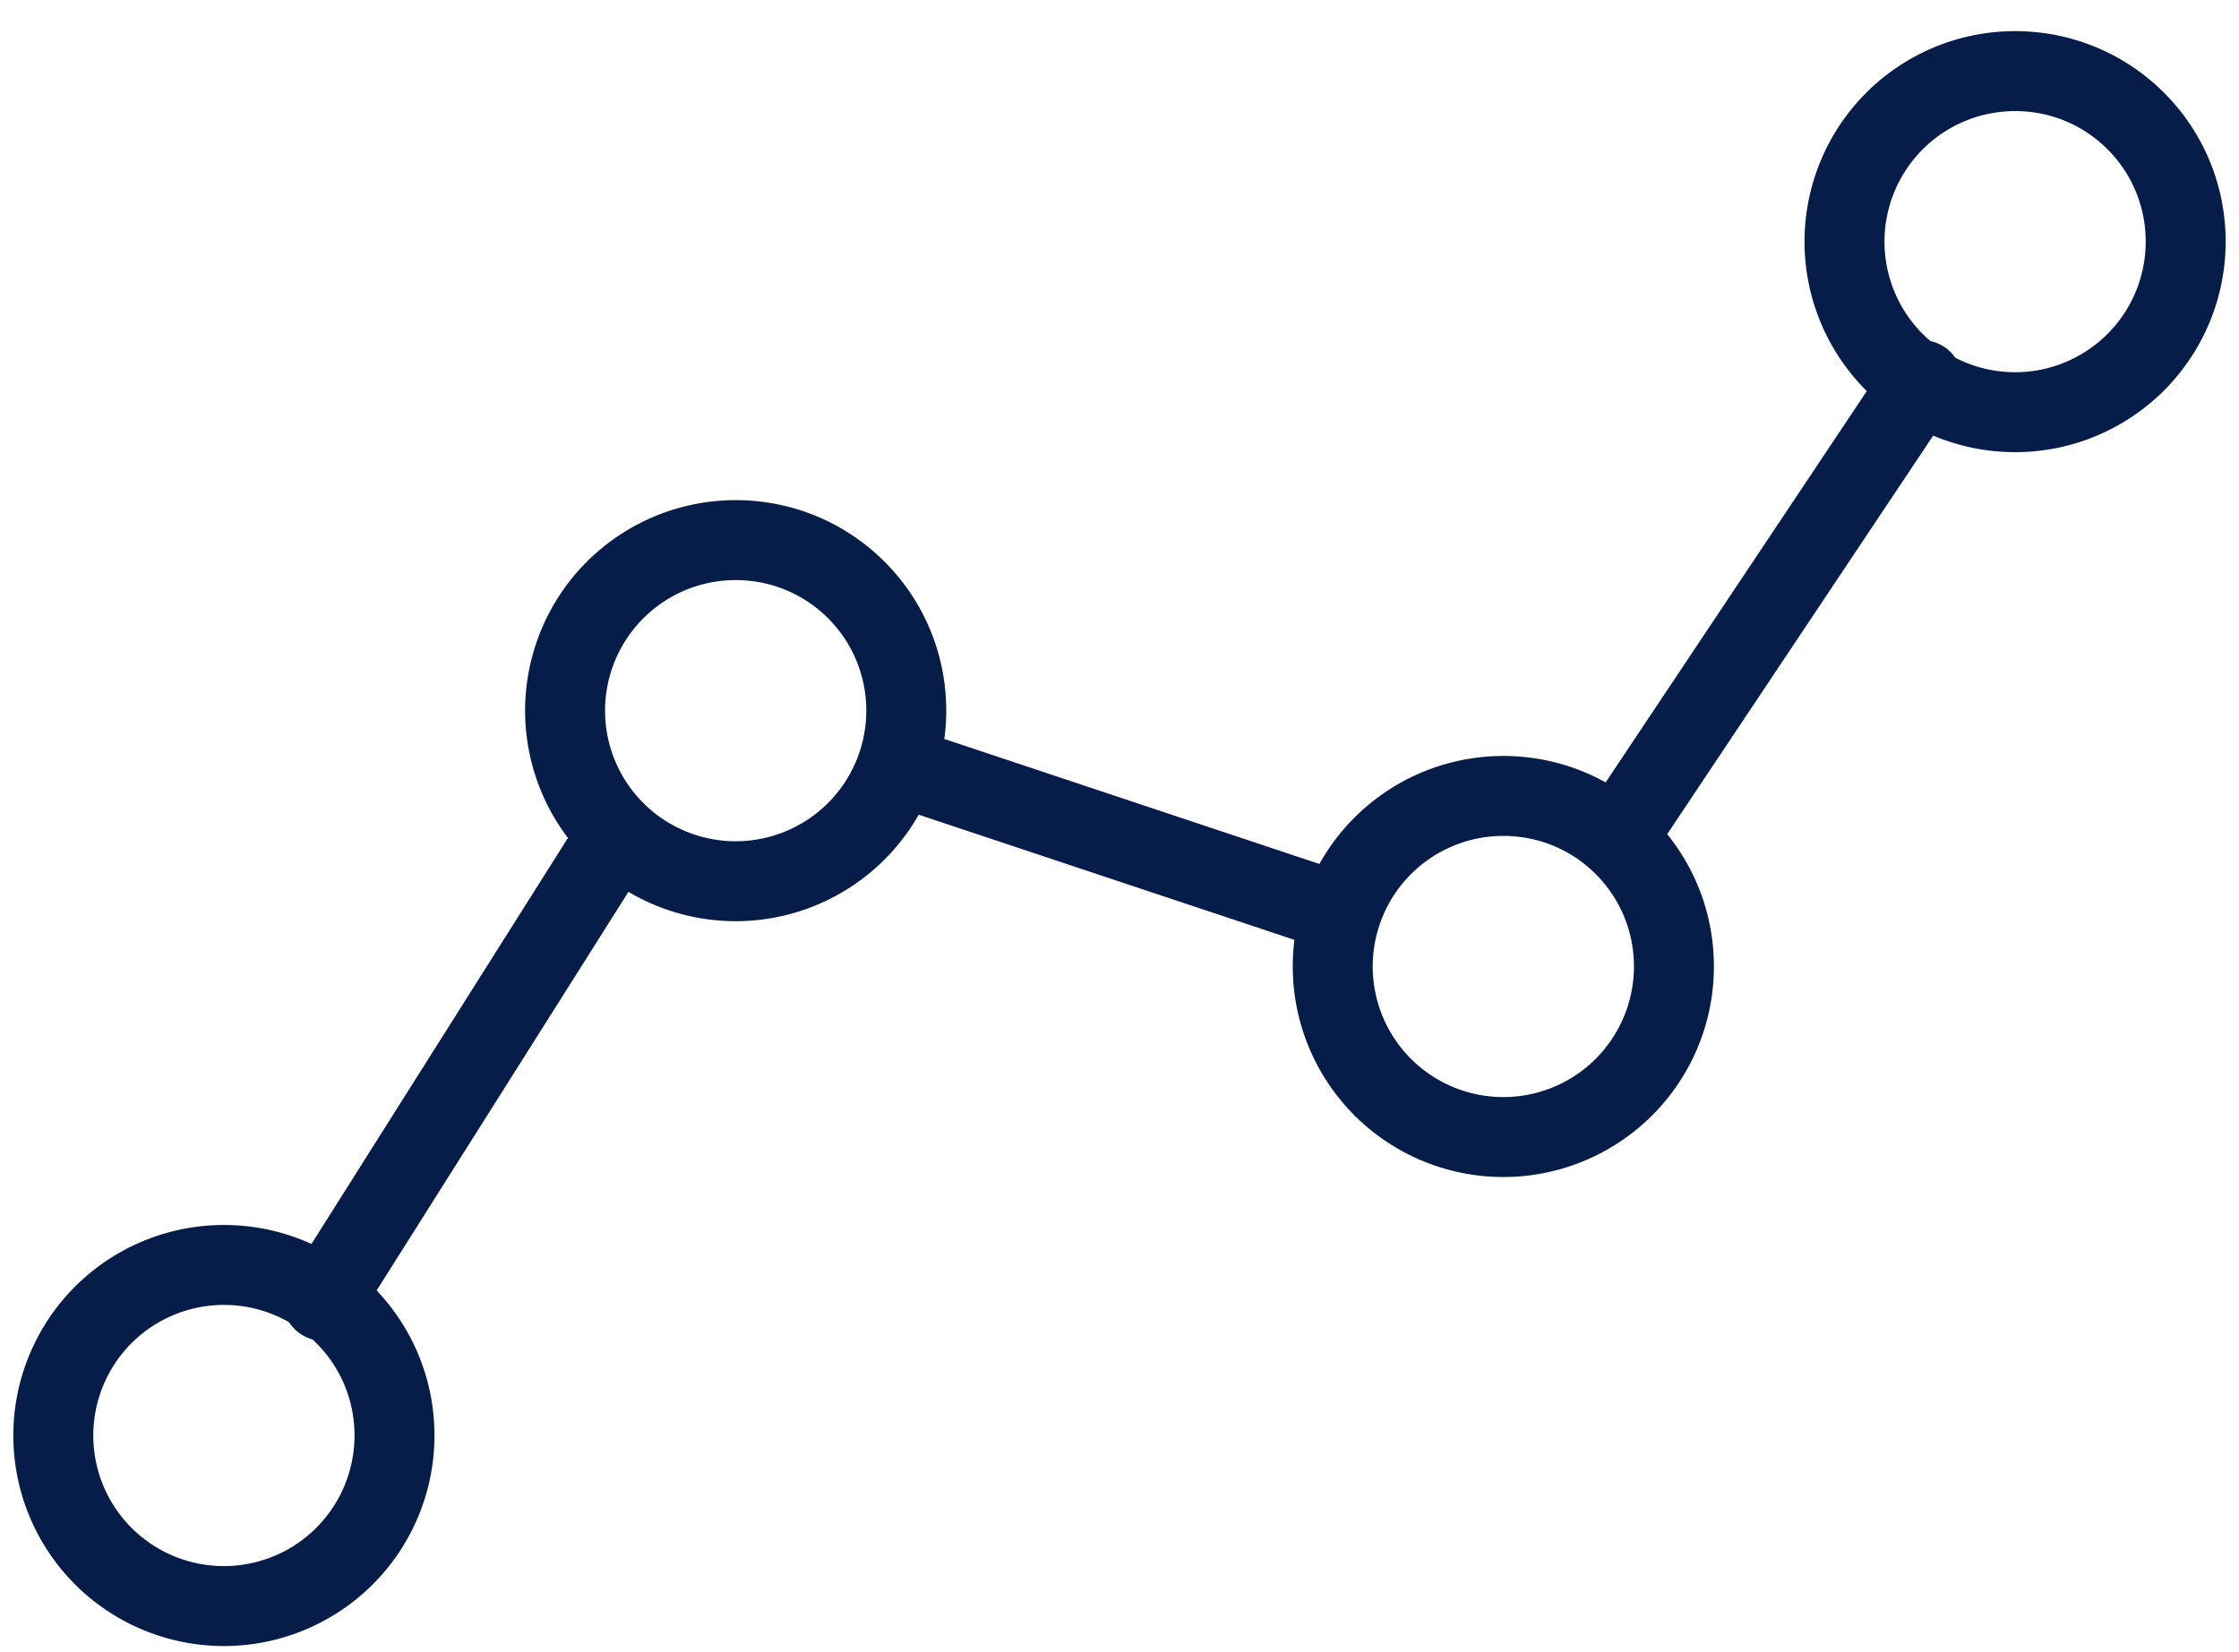 <svg width="42" height="31" xmlns="http://www.w3.org/2000/svg"><g stroke-width="1.5" stroke="#071D49" fill="none" fill-rule="evenodd"><path d="M6.056 24.406l5.454-8.636m5.455-1.364l8.182 2.727m10.909-10l-5.725 8.58" stroke-linecap="round" stroke-linejoin="round"/><path d="M7.4 26.934a3.2 3.2 0 11-6.4 0 3.2 3.2 0 013.2-3.2c1.77 0 3.2 1.43 3.2 3.2h0zm9.6-13.6a3.2 3.2 0 11-6.4 0 3.2 3.2 0 013.2-3.2c1.77 0 3.2 1.43 3.2 3.2h0zm14.4 4.8a3.2 3.2 0 11-6.4 0 3.2 3.2 0 013.2-3.2c1.77 0 3.2 1.43 3.2 3.2h0zm9.6-13.6a3.2 3.2 0 11-6.4 0 3.2 3.2 0 013.2-3.2c1.77 0 3.2 1.43 3.2 3.2h0z"/></g></svg>